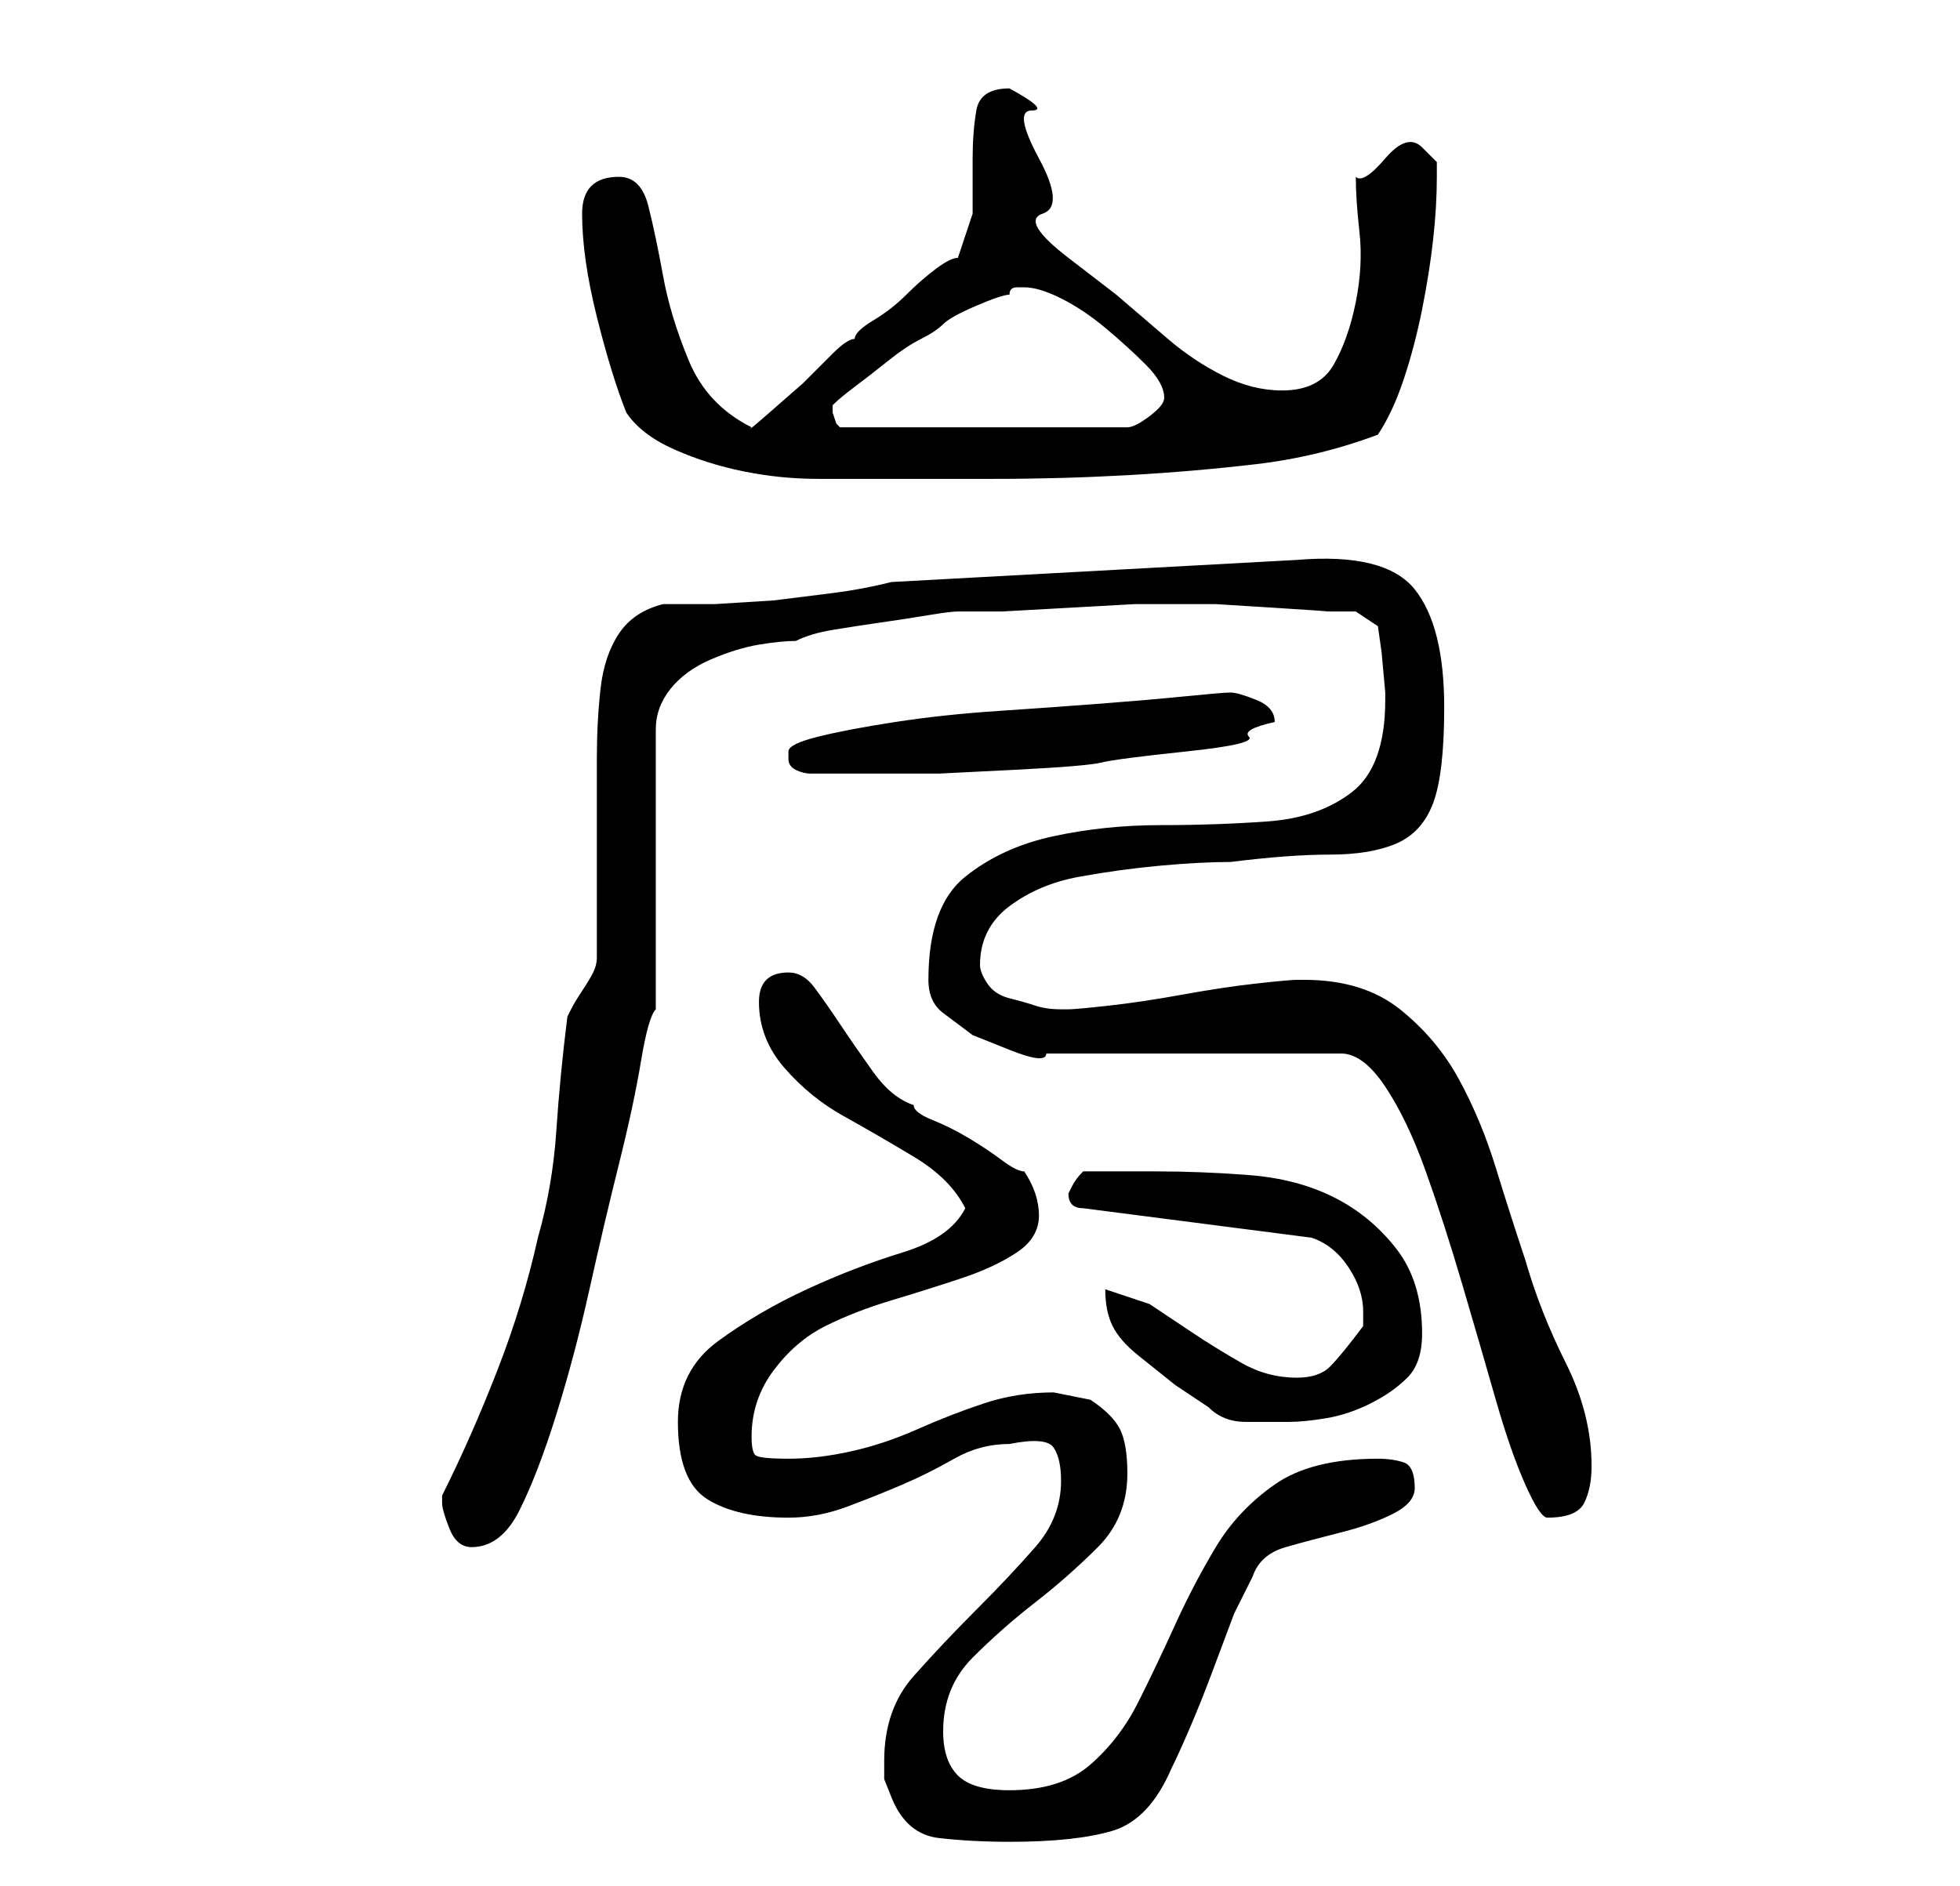 <?xml version="1.0" standalone="no"?>
<!DOCTYPE svg PUBLIC "-//W3C//DTD SVG 1.1//EN" "http://www.w3.org/Graphics/SVG/1.1/DTD/svg11.dtd" >
<svg xmlns="http://www.w3.org/2000/svg" xmlns:xlink="http://www.w3.org/1999/xlink" version="1.1" viewBox="-10 0 266 256">
   <path fill="currentColor"
d="M111 244q2 5 6.5 5.5t9.5 0.5q9 0 14 -1.5t8 -8.5q1 -2 2.5 -5.5t3 -7.5l3 -8t2.5 -5q1 -3 4.5 -4t7.5 -2t7 -2.5t3 -3.5q0 -3 -1.5 -3.5t-3.5 -0.5q-9 0 -14 3.5t-8 8.5t-5.5 10.5t-5 10.5t-6.5 8.5t-11 3.5q-5 0 -7 -2t-2 -6q0 -6 4 -10t8.5 -7.5t8.5 -7.5t4 -10
q0 -4 -1 -6t-4 -4l-2.5 -0.5l-2.5 -0.5q-5 0 -9.5 1.5t-9 3.5t-9 3t-8.5 1t-4.5 -0.5t-0.5 -2.5q0 -5 3 -9t7 -6t9 -3.5t9.5 -3t7.5 -3.5t3 -5t-2 -6q-1 0 -3 -1.5t-4.5 -3t-5 -2.5t-2.5 -2q-3 -1 -5.5 -4.5t-4.5 -6.5t-3.5 -5t-3.5 -2q-4 0 -4 4q0 5 3.5 9t8 6.5t9.5 5.5
t7 7q-2 4 -8.5 6t-13 5t-12 7t-5.5 11q0 8 4 10.5t11 2.5q4 0 8 -1.5t7.5 -3t7 -3.5t7.5 -2q5 -1 6 0.5t1 4.5q0 5 -3.5 9t-8 8.5t-8.5 9t-4 11.5v2.5t1 2.5zM50 204q0 1 1 3.5t3 2.5q4 0 6.5 -5t5 -13t4.5 -17t4 -17t3 -14t2 -7v-38q0 -3 2 -5.5t5.5 -4t6.5 -2t5 -0.5
q2 -1 5 -1.5t6.5 -1t6.5 -1t4 -0.5h6t9 -0.5t9 -0.5h5h6t8 0.5t7 0.5h4l3 2l0.5 3.5t0.5 5.5v1q0 9 -4.5 12.5t-11.5 4t-14.5 0.5t-14.5 1.5t-12 5.5t-5 14q0 3 2 4.5l4 3t5 2t5 0.5h40q3 0 6 4.5t5.5 11.5t5 15.5t4.5 15.5t4 11.5t3 4.5q4 0 5 -2t1 -5q0 -7 -3.5 -14
t-5.5 -14q-2 -6 -4 -12.5t-5 -12t-8 -9.5t-13 -4h-1q-1 0 -5.5 0.5t-10 1.5t-10 1.5t-5.5 0.5h-1q-2 0 -3.5 -0.5t-3.5 -1t-3 -2t-1 -2.5q0 -5 4 -8t9.5 -4t11 -1.5t9.5 -0.5q8 -1 13.5 -1t9 -1.5t5 -5.5t1.5 -13q0 -11 -4 -16t-16 -4l-55 3q-4 1 -8 1.5l-8 1t-8 0.5h-7
q-4 1 -6 4t-2.5 7.5t-0.5 9.5v6v4v7v7v3q0 1 -0.5 2t-1.5 2.5t-1.5 2.5l-0.5 1q-1 8 -1.5 15.5t-2.5 14.5q-2 9 -5.5 18t-7.5 17v1zM140 175q0 3 1 5t3.5 4l5 4t4.5 3q2 2 5 2h6q2 0 5 -0.5t6 -2t5 -3.5t2 -6q0 -7 -3.5 -11.5t-8.5 -7t-11.5 -3t-12.5 -0.5h-10q-1 1 -1.5 2
l-0.5 1q0 1 0.5 1.5t1.5 0.5l31 4q3 1 5 4t2 6v2q-3 4 -4.5 5.5t-4.5 1.5q-4 0 -7.5 -2t-6.5 -4l-6 -4t-6 -2zM97 102v1q0 1 1 1.5t2 0.5h2.5h2.5h4h2h6.5t10 -0.5t12 -1t11.5 -1.5t8.5 -2t3.5 -2q0 -2 -2.5 -3t-3.5 -1t-6 0.5t-11.5 1t-14 1t-14 1.5t-10.5 2t-4 2zM75 56
q2 3 6.5 5t9.5 3t10 1h8h16q9 0 18 -0.5t17.5 -1.5t16.5 -4q2 -3 3.5 -7.5t2.5 -9.5t1.5 -9.5t0.5 -8.5v-2t-2 -2t-5 1.5t-4 2.5q0 3 0.5 7.5t-0.5 9.5t-3 8.5t-7 3.5q-4 0 -8 -2t-7.5 -5l-7 -6t-6.5 -5t-3.5 -6t-0.5 -7.5t-1 -6.5t-3 -3q-4 0 -4.5 3t-0.5 6.5v7.5t-2 6
q-1 0 -3 1.5t-4 3.5t-4.5 3.5t-2.5 2.5q-1 0 -3 2l-4 4t-4 3.5t-3 2.5q-6 -3 -8.5 -9t-3.5 -11.5t-2 -9.5t-4 -4q-5 0 -5 5q0 6 2 14t4 13zM103 55v0v0q1 -1 3 -2.5t4.5 -3.5t4.5 -3t3 -2t4.5 -2.5t4.5 -1.5q0 -1 1 -1h1q2 0 5 1.5t6 4t5.5 5t2.5 4.5q0 1 -2 2.5t-3 1.5h-39
l-0.5 -0.5t-0.5 -1.5v0v-1z" />
</svg>
